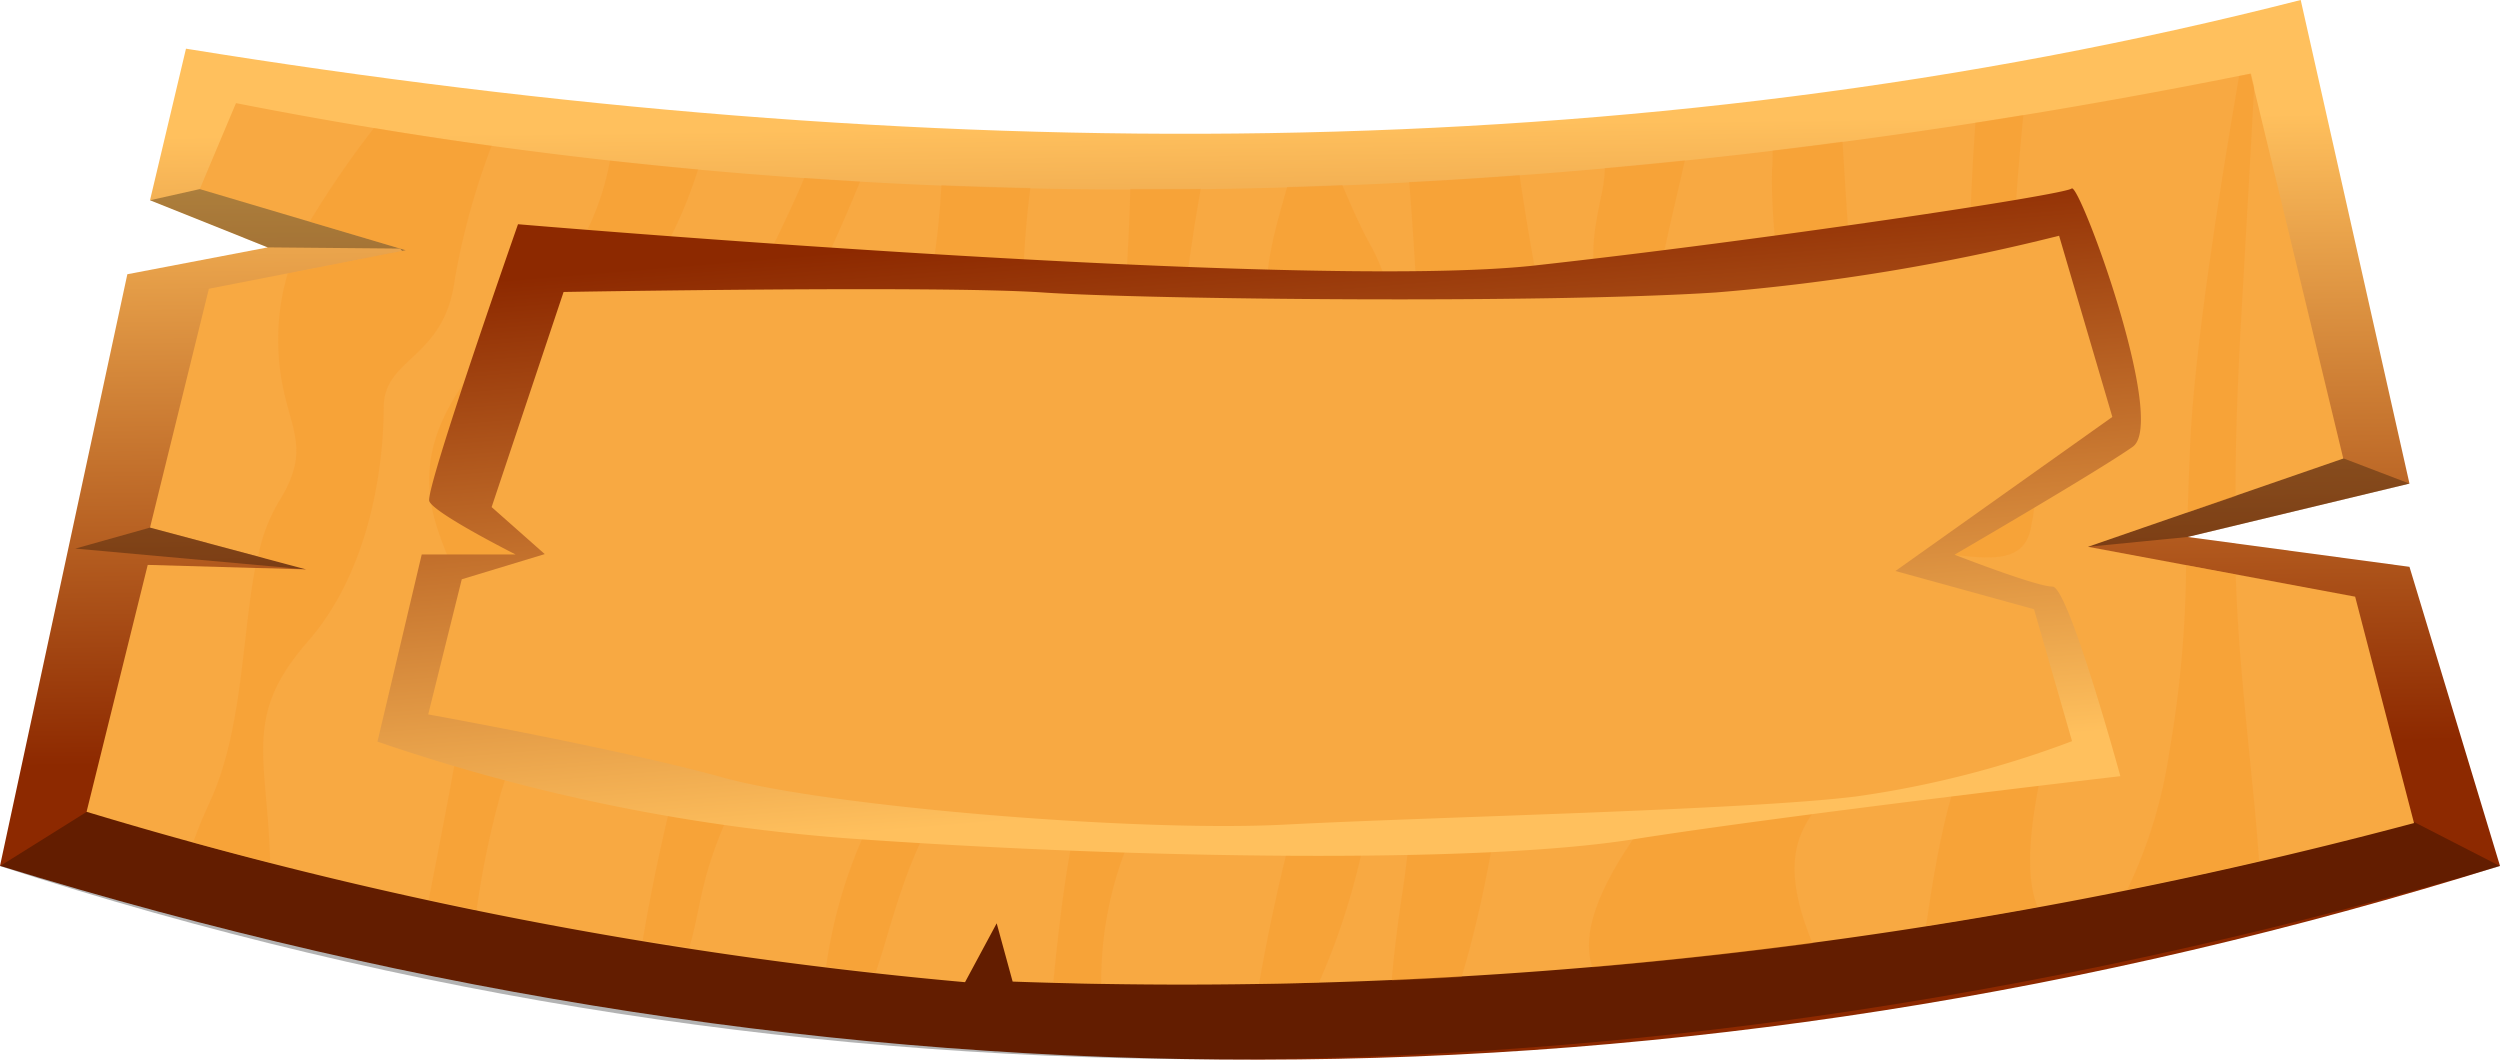 <svg xmlns="http://www.w3.org/2000/svg" xmlns:xlink="http://www.w3.org/1999/xlink" viewBox="0 0 208.49 88.37"><defs><style>.cls-1{fill:url(#linear-gradient);}.cls-2,.cls-4{opacity:0.3;}.cls-3{fill:#f8a942;}.cls-5{fill:#f69423;}.cls-6{fill:url(#linear-gradient-2);}</style><linearGradient id="linear-gradient" x1="104.15" y1="62.83" x2="103.58" y2="10.43" gradientUnits="userSpaceOnUse"><stop offset="0" stop-color="#8d2900"/><stop offset="1" stop-color="#ffc05d"/></linearGradient><linearGradient id="linear-gradient-2" x1="102.56" y1="18.3" x2="106.55" y2="66.69" xlink:href="#linear-gradient"/></defs><g id="レイヤー_2" data-name="レイヤー 2"><g id="Layer_1" data-name="Layer 1"><path class="cls-1" d="M15.51,4.06C77,14,136.13,14.25,191.87,0l9.07,40.33-18.5,4.45,18.5,2.49,7.55,24.94C140.06,93.59,70.58,93.93,0,72.21L10.62,22.87l11.71-2.24L12.51,16.7Z"/><path class="cls-2" d="M208.49,72.23,186,60.69s-95.17-6.88-96.86-6.45-44.75,0-44.75,0L7.22,67.71,0,72.23C68.3,94.42,137.87,93,208.49,72.23Z"/><polygon class="cls-2" points="200.94 40.33 195.47 38.24 169.17 36.82 174.13 45.6 182.44 44.78 200.94 40.33"/><polygon class="cls-2" points="12.51 16.7 16.66 15.77 23.46 14.64 45.45 20.68 38.47 26.82 33.37 20.73 22.33 20.63 12.51 16.7"/><path class="cls-3" d="M19.68,8.6c55.05,10.84,111.16,9,168-2.46l7.74,32.1L174.13,45.6l22.28,4.16,4.91,18.88A398.27,398.27,0,0,1,84.45,81.86L83.12,77l-2.64,4.91A365.49,365.49,0,0,1,7.22,67.7l5.1-20.59,13.22.38L12.51,44l4.91-19.92,16.42-3.21-17.18-5.1Z"/><polygon class="cls-2" points="25.54 47.49 12.51 44 6.28 45.75 25.54 47.49"/><g class="cls-4"><path class="cls-5" d="M64.24,29.74c2.16-2.51,5-8.51,7.49-14.6l-4.66-.3c-.17.42-.36.86-.56,1.31-6,13.31-10.48,18.33-13,21.49s-2.27,17.59-2.27,17.59,3.4-9.91,5.1-13.31A46.54,46.54,0,0,1,64.24,29.74Z"/><path class="cls-5" d="M99.64,18.7c.16-1,.33-2,.5-2.95q-2.94,0-5.88,0c-.18,7.85-.9,10.8,0,17.36,1.14,8.22,3.12,3.68,1.42,14.45S92.85,57.5,90.3,66.28c-1.13,3.88-1.92,10-2.46,15.67,1.33,0,2.66.08,4,.1A30.57,30.57,0,0,1,94,70.53c3.68-9.07,6-9.63,7.08-18.13s.85-8.21,0-15.29S96.81,36.82,99.64,18.7Z"/><path class="cls-5" d="M126.73,14.6c-3.08.22-5.81.42-9.21.58h0c1.13,14,1.09,23.9,0,22.77s.29-11-3.1-17.28c-1-1.77-1.78-3.63-2.48-5.24-1.53.06-3.07.12-4.6.16-1.47,5.25-2.63,8.61-.87,16.69,2,9.07,2,7.65,3.4,16.71s1.13,9.92-.57,14.73A163.06,163.06,0,0,0,105,82.05c1.66,0,3.31-.06,5-.11a58.77,58.77,0,0,0,3.56-10.85,188.1,188.1,0,0,0,2-22.37c0-3.68,3.3-.57,2.93,4.53s-.37,13.42-1.51,21c-.36,2.37-.72,5.06-.92,7.52q2.93-.12,5.83-.29c2.14-7,3.59-16.41,3.59-19.69,0-4.82,1.13-9.92,3.4-16.43s1.42-10.76,0-18.41C128.27,23.91,127.39,19.22,126.73,14.6Z"/><path class="cls-5" d="M88.88,47c-.28-7.36-.85-9.35-2.83-16.71-1-3.72-.82-9.11-.12-14.62-2.47-.06-5-.13-7.42-.23-.3,5.31-1.1,10.65-2.94,14-4.81,8.78-8.78,13-12.46,21.24s-4.82,6.23-7.65,18.41c-.81,3.52-1.41,6.64-1.86,9.32l3.89.61c1.09-3.71.81-6,3.92-12.48s3.68-9.34,7.08-13.88S76.35,41.92,78.65,38s1.17-9.07,2.3-4,3.12,9.63,0,18.69-6,11-9.06,17.28a41.16,41.16,0,0,0-3,10.65c1.37.17,2.75.32,4.14.48.3-.88.58-1.76.83-2.63,2-6.8,3.35-10.48,8.75-17.28S89.17,54.38,88.88,47Z"/><path class="cls-5" d="M41,12.16q-4.91-.67-9.81-1.49h0a80.27,80.27,0,0,0-5.37,7.82l8,2.37L24,22.8a18.79,18.79,0,0,0-.8,5.53c0,7.08,3.4,8.19,0,13.59a14.39,14.39,0,0,0-1.68,4.49l4,1.08-4.24-.12C20.17,53.24,20.21,61,17.51,66.85c-.51,1.11-1,2.25-1.4,3.41,2.12.58,4.27,1.14,6.42,1.68-.21-8.78-2.33-12.18,3.12-18.41S32,38.24,32,34s5.09-4,5.94-10.76A60.7,60.7,0,0,1,41,12.16Z"/><path class="cls-5" d="M138.73,38.81c.56-6.52-2-8.22,0-17.56.64-3,1.27-5.56,1.78-7.88-2.22.23-4.45.45-6.67.65a11.75,11.75,0,0,1-.21,1.85c-1.13,5.38-.94,5.38.24,14.16S138.16,45.32,138.73,38.81Z"/><path class="cls-5" d="M50.87,13.39A22.47,22.47,0,0,1,44.7,25.21C37.62,32,34.22,37.27,36.49,44.13s4,4.59,2.26,14.79c-.89,5.36-2.1,11.51-3,16.12l4,.85a73.4,73.4,0,0,1,1.82-9C43,61.18,45,62.6,45.27,54.1s-5.1-10.76-4.54-15,2-6.51,6.8-9.63c4.4-2.84,8.31-7.82,10.69-15.34Q54.55,13.79,50.87,13.39Z"/><path class="cls-5" d="M167.33,58.07C163.65,60.9,162,68,160.82,75.91c-.06.45-.14.89-.22,1.32,3.12-.49,6.23-1,9.32-1.59-2.23-5.54,2.28-17.68,2.79-21.82C173.28,49.29,171,55.23,167.33,58.07Z"/><path class="cls-5" d="M169.35,44.13c1.16-5.44,0-9.85-1.17-19.2-.5-4.14.06-10,.56-15.34l-4,.64c-.5,6.9-.66,14.44-.53,18.38.28,8.78-7.37,16.14-9.06,1.7-.83-7-1.12-12.69-1.49-18.5q-2.92.39-5.83.74c0,.59,0,1.13-.05,1.62-.28,9.34,4,24.92,1.7,36.25S145.24,56.65,136.18,70c-3.61,5.3-4.11,8.48-3.39,10.67q9.27-.8,18.37-2c-4.27-10.32,1.73-11.21,3.71-16s1.7-8.78,2.83-14.16S168.18,49.57,169.35,44.13Z"/><path class="cls-5" d="M187.16,22.1c.32-5.53.61-10.64.83-14.84l-.26-1.12-1,.2c-1.61,9.34-3.74,22.82-4.08,30.73-.1,2.17-.16,4-.21,5.67l4-1.36C186.41,35.87,186.7,29.84,187.16,22.1Z"/><path class="cls-5" d="M186.88,55.23c-.21-2.51-.35-4.91-.43-7.33l-4.14-.77a94.05,94.05,0,0,1-1.38,15.47,40,40,0,0,1-3.53,11.6c3.69-.75,7.36-1.53,11-2.38C188.08,67,187.42,61.79,186.88,55.23Z"/></g><path class="cls-6" d="M43.2,18.7s-7.75,22.09-7.4,23.09S43,46.24,43,46.24H35.17L31.48,61.85A157.16,157.16,0,0,0,71.89,70c23,1.59,51.27,2.06,64.29,0s40.65-5.27,40.65-5.27-4.33-15.82-5.66-15.81S163,46.26,163,46.26s11.93-6.94,14.86-9-4.45-22.08-5.09-21.54S147.32,20,128,22.14,43.2,18.7,43.2,18.7Z"/><path class="cls-3" d="M47,24.35,41,42.29l4.43,3.92-6.92,2.1L35.71,59.58s16,2.88,24.61,5.27,34.4,4.57,46.83,3.92,38.32-1.2,47.58-2.34a83.83,83.83,0,0,0,18.07-4.62l-3.17-11-11.56-3.19,18.09-12.85-4.44-15.11a175.33,175.33,0,0,1-28.62,4.73c-14.21.93-47.49.59-56.15,0S47,24.35,47,24.35Z"/></g></g></svg>